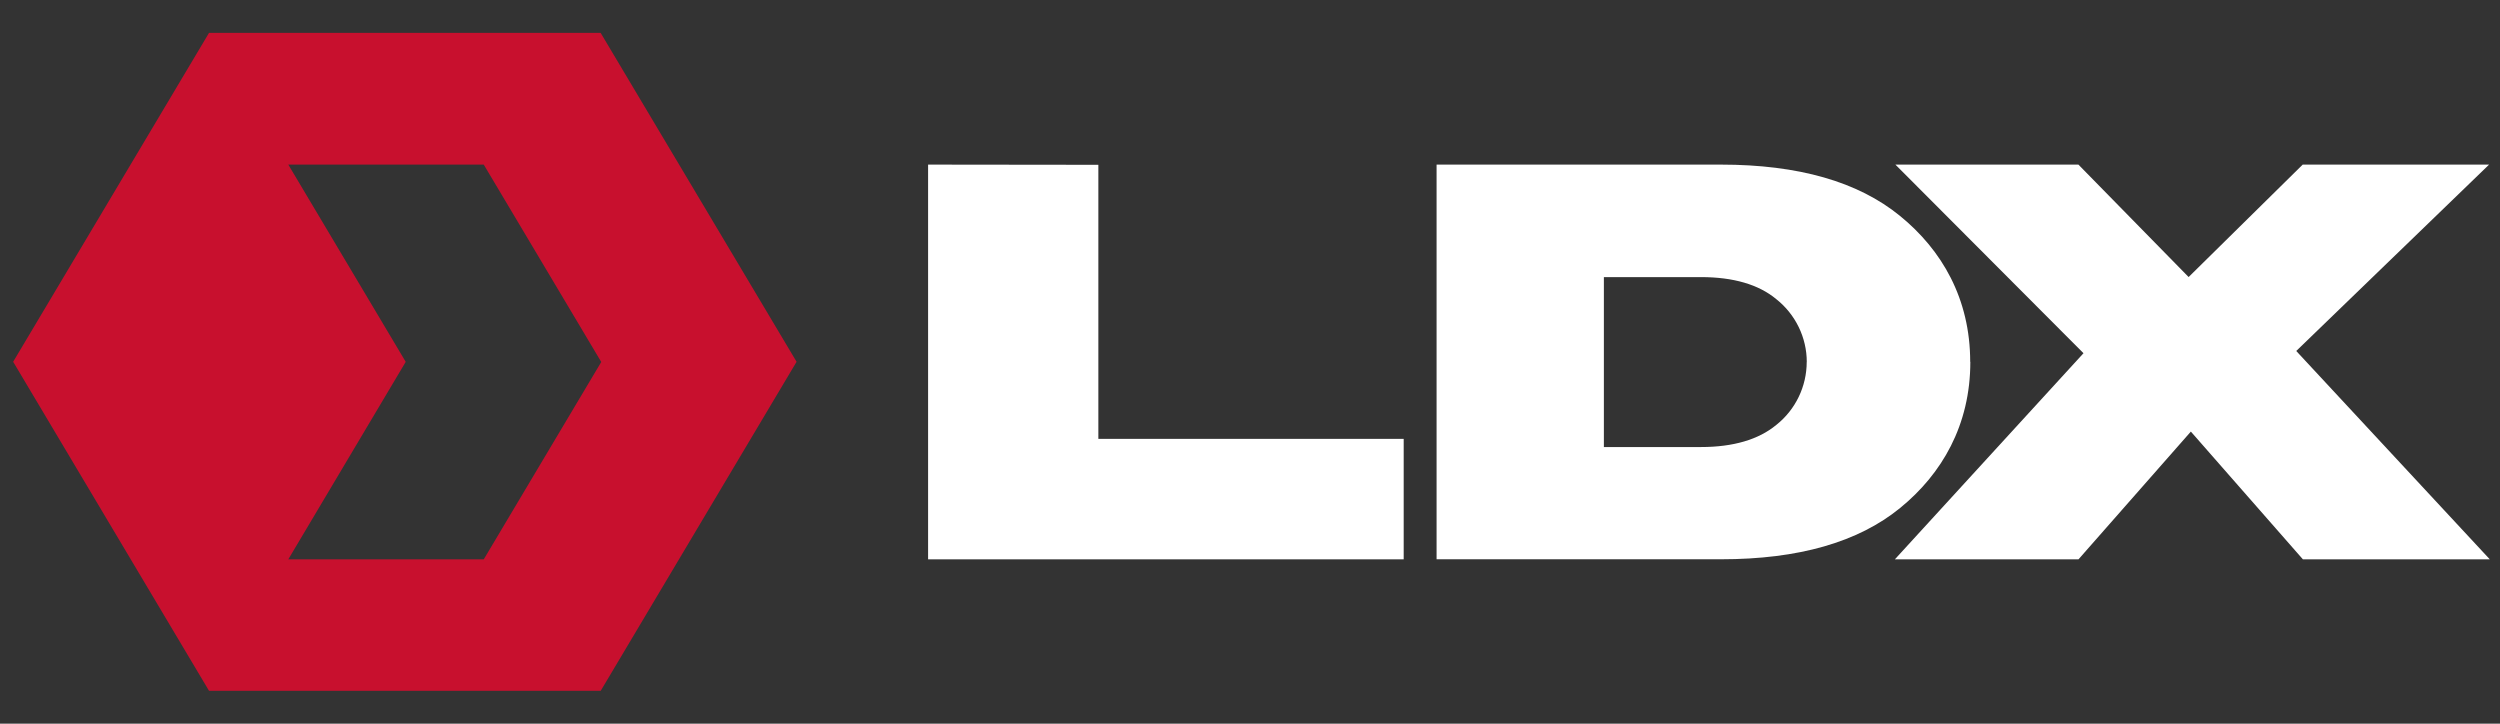 <svg viewBox="0 0 380 110" xmlns="http://www.w3.org/2000/svg"><rect x="0" y="0" width="380" height="110" fill="#333333" stroke="none"/><path d="m61.67 55-17.85-29.98h29.71l17.86 30-17.86 30h-29.71zm-29.9-50-29.77 49.99 29.77 50.01h59.54l29.77-50.01-29.78-49.99z" fill="#c8102e"/><g fill="#fff"><path d="m350.01 25.02-17.34 17.09-16.75-17.09h-27.82l28.59 28.67-28.67 31.33h27.91l17.08-19.42 17.03 19.42h28.41l-29.42-31.67 29.31-28.33z"/><path d="m299.47 55c0-9.61-4.31-17.01-10.68-22.19-6.36-5.19-15.43-7.79-27.21-7.79h-43.22v59.99h43.24c11.78 0 20.85-2.6 27.21-7.79 6.36-5.18 10.68-12.6 10.68-22.21l-.02-.02zm-24.85 0c0 3.74-1.7 7.28-4.64 9.6-2.67 2.21-6.52 3.35-11.43 3.35h-14.76v-25.83h14.76c4.91 0 8.76 1.12 11.43 3.34 2.93 2.31 4.65 5.84 4.65 9.57l-.02-.02z"/><path d="m166.95 66.71v-41.66l-25.88-.03v60h72.29v-18.31z"/></g></svg>